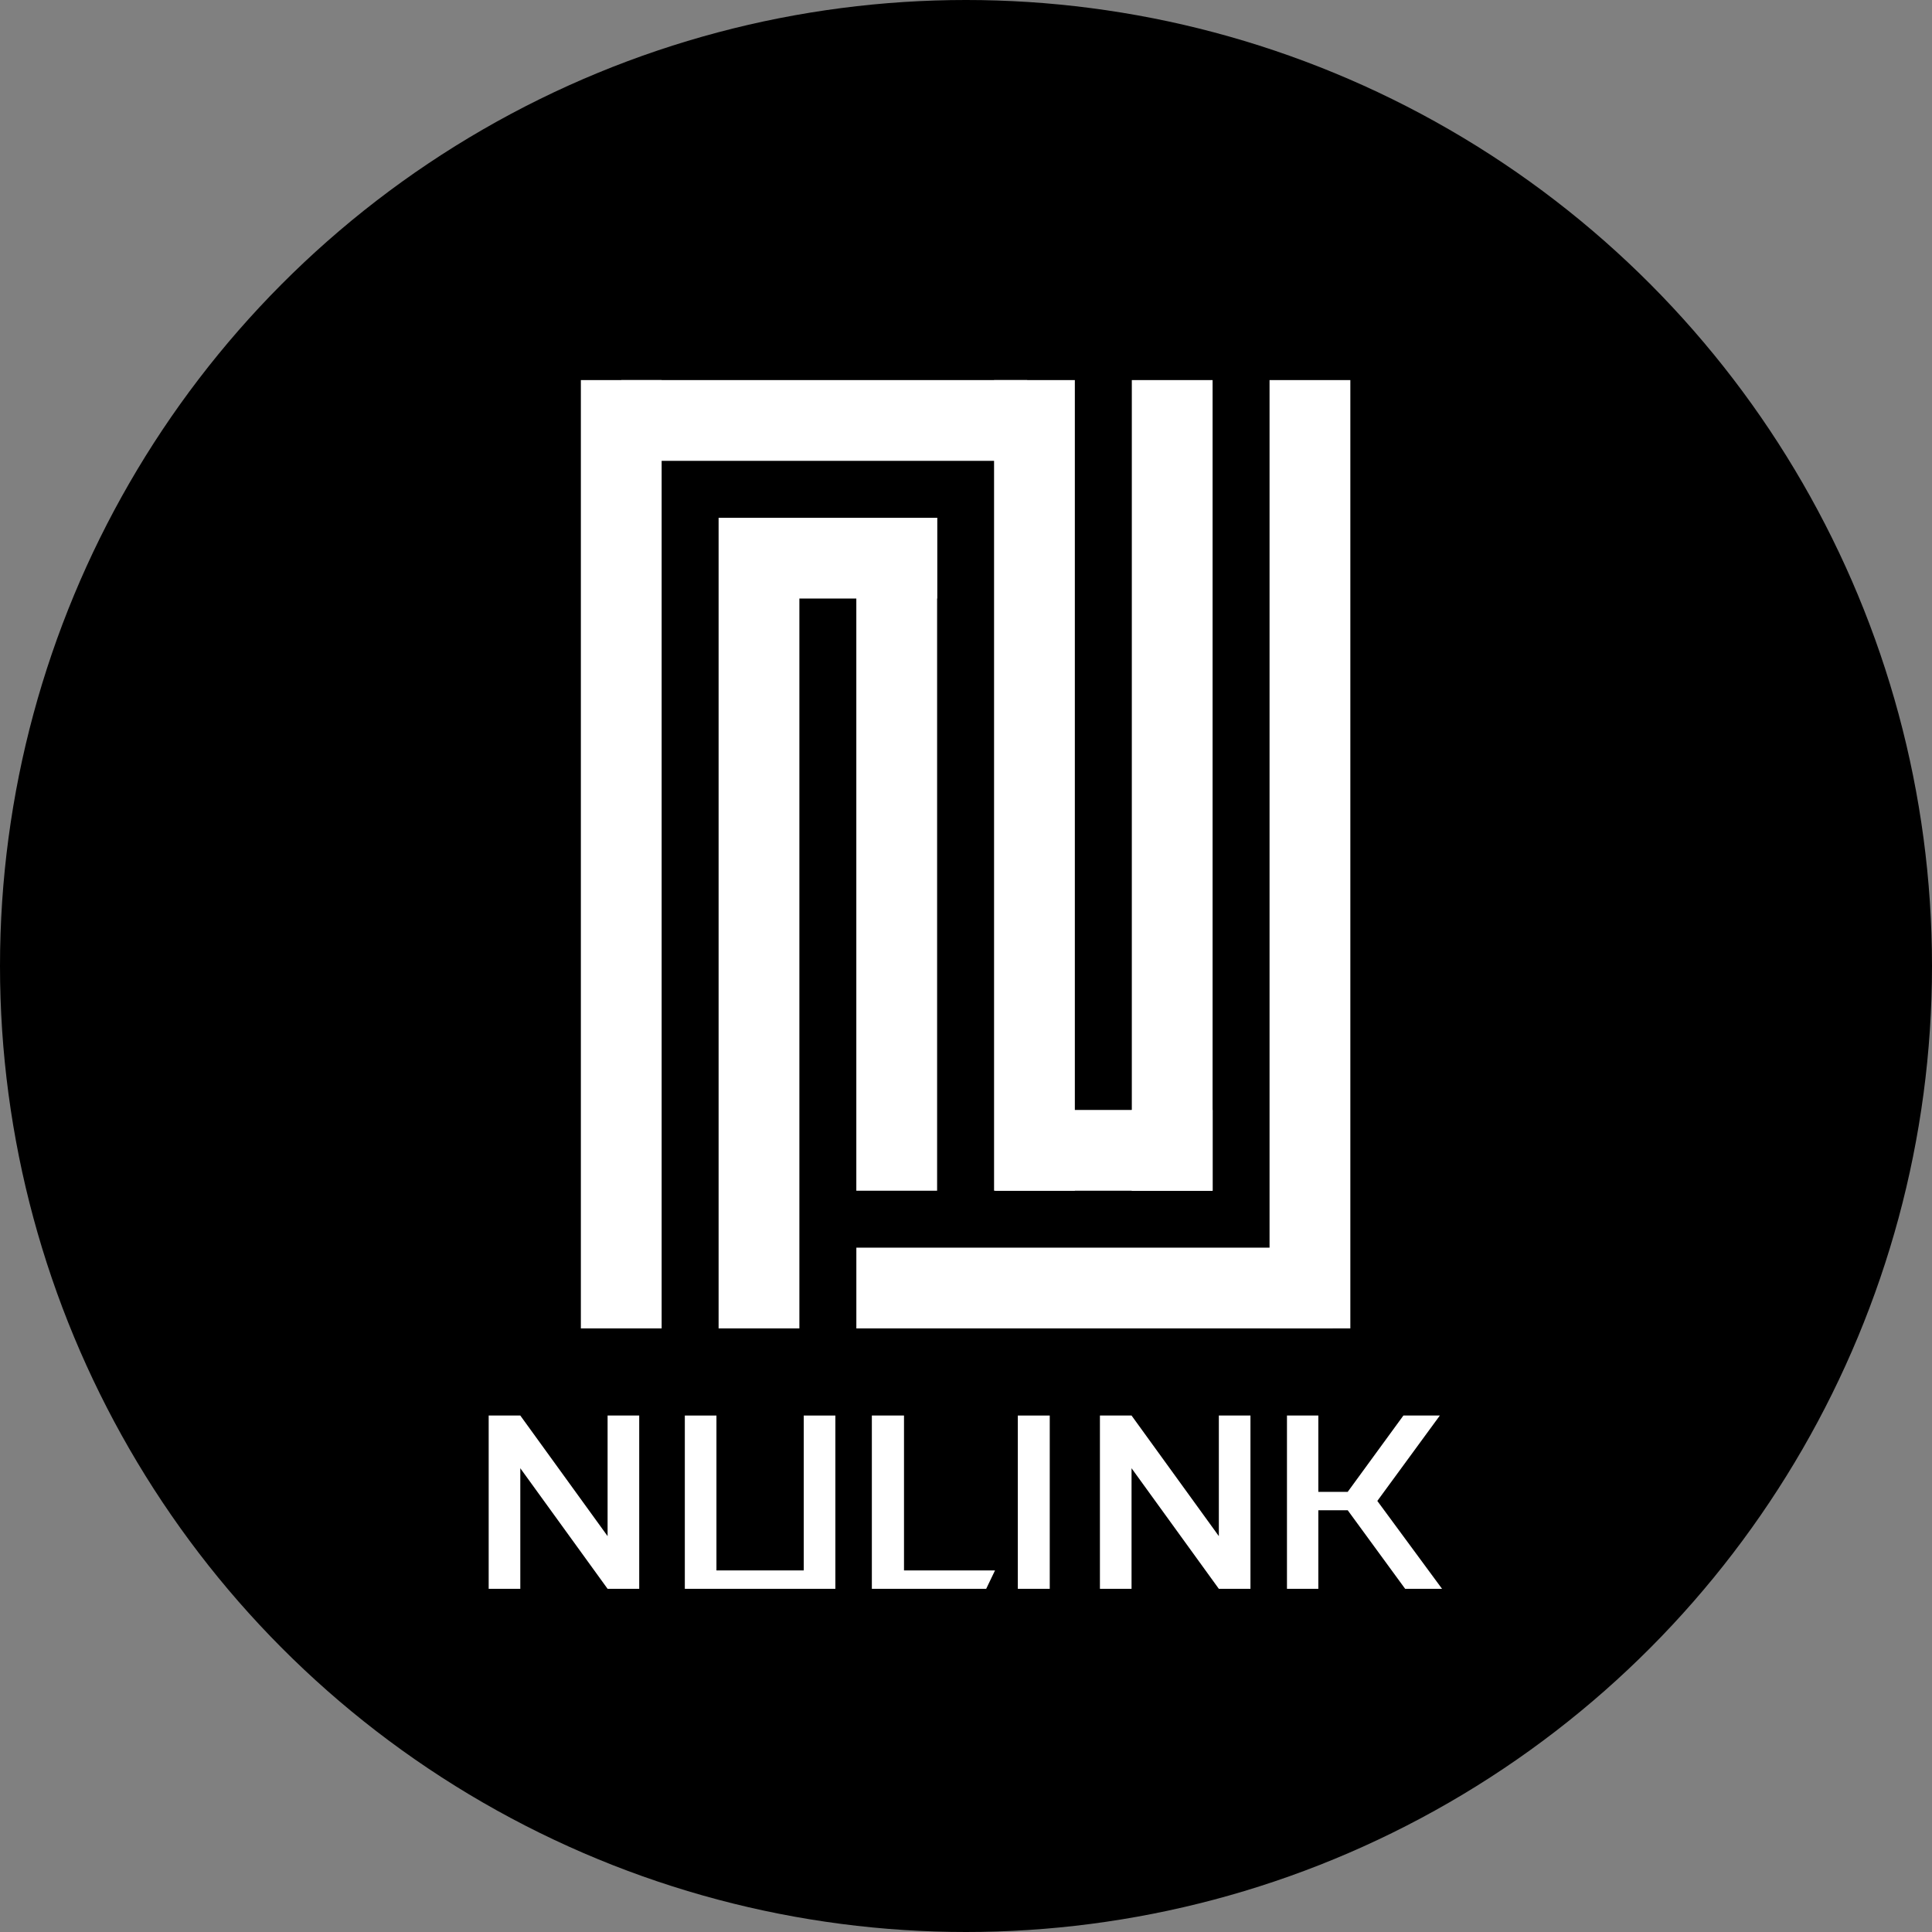 <svg width="1530" height="1530" viewBox="0 0 1530 1530" fill="none" xmlns="http://www.w3.org/2000/svg">
<rect x="0" y="0" width="1530" height="1530" fill="#808080" stroke="none"/>
<circle cx="765" cy="765" r="765" fill="black"/>
<path d="M1005.39 301H1069.37V1052H1005.39V301Z" fill="white"/>
<path d="M492.001 364.95L492.001 301L813.495 301L813.495 364.95L492.001 364.95Z" fill="white"/>
<path d="M896.315 301H960.285V942.957H896.315V301Z" fill="white"/>
<path d="M460 301H523.971V1052H460V301Z" fill="white"/>
<path d="M569.078 410.043H633.049V1052H569.078V410.043Z" fill="white"/>
<path d="M678.147 410.043H742.117V942.957H678.147V410.043Z" fill="white"/>
<path d="M787.226 301H851.196V942.957H787.226V301Z" fill="white"/>
<path d="M569.89 473.993L569.89 410.043L742.118 410.043L742.118 473.993L569.89 473.993Z" fill="white"/>
<path d="M788.058 942.956L788.058 879.006L960.286 879.006L960.286 942.956L788.058 942.956Z" fill="white"/>
<path d="M896.303 942.956L896.303 879.006L960.273 879.006L960.273 942.956L896.303 942.956Z" fill="white"/>
<path d="M678.168 1052L678.168 988.049L1055.43 988.049L1055.43 1052L678.168 1052Z" fill="white"/>
<path fill-rule="evenodd" clip-rule="evenodd" d="M481.171 1121V1216.5L412.042 1121H387V1258.23H412.042V1162.73L481.171 1258.23H506.211V1121H481.171Z" fill="white"/>
<path fill-rule="evenodd" clip-rule="evenodd" d="M636.501 1121V1243.66H567.373V1121H542.331V1258.23H661.543V1121H636.501Z" fill="white"/>
<path fill-rule="evenodd" clip-rule="evenodd" d="M690.441 1121V1258.23H780.985L787.978 1243.66H715.901V1121H690.441Z" fill="white"/>
<path fill-rule="evenodd" clip-rule="evenodd" d="M806.037 1258.23H831.324V1121H806.037V1258.23Z" fill="white"/>
<path fill-rule="evenodd" clip-rule="evenodd" d="M965.231 1121V1216.5L896.102 1121H871.06V1258.23H896.102V1162.73L965.231 1258.23H990.268V1121H965.231Z" fill="white"/>
<path fill-rule="evenodd" clip-rule="evenodd" d="M1111.39 1121L1067.29 1181.43H1044.02V1121H1019.18V1258.23H1044.02V1196H1067.29L1112.78 1258.23H1142L1090.74 1188.63L1140.25 1121H1111.39Z" fill="white"/>
</svg>
